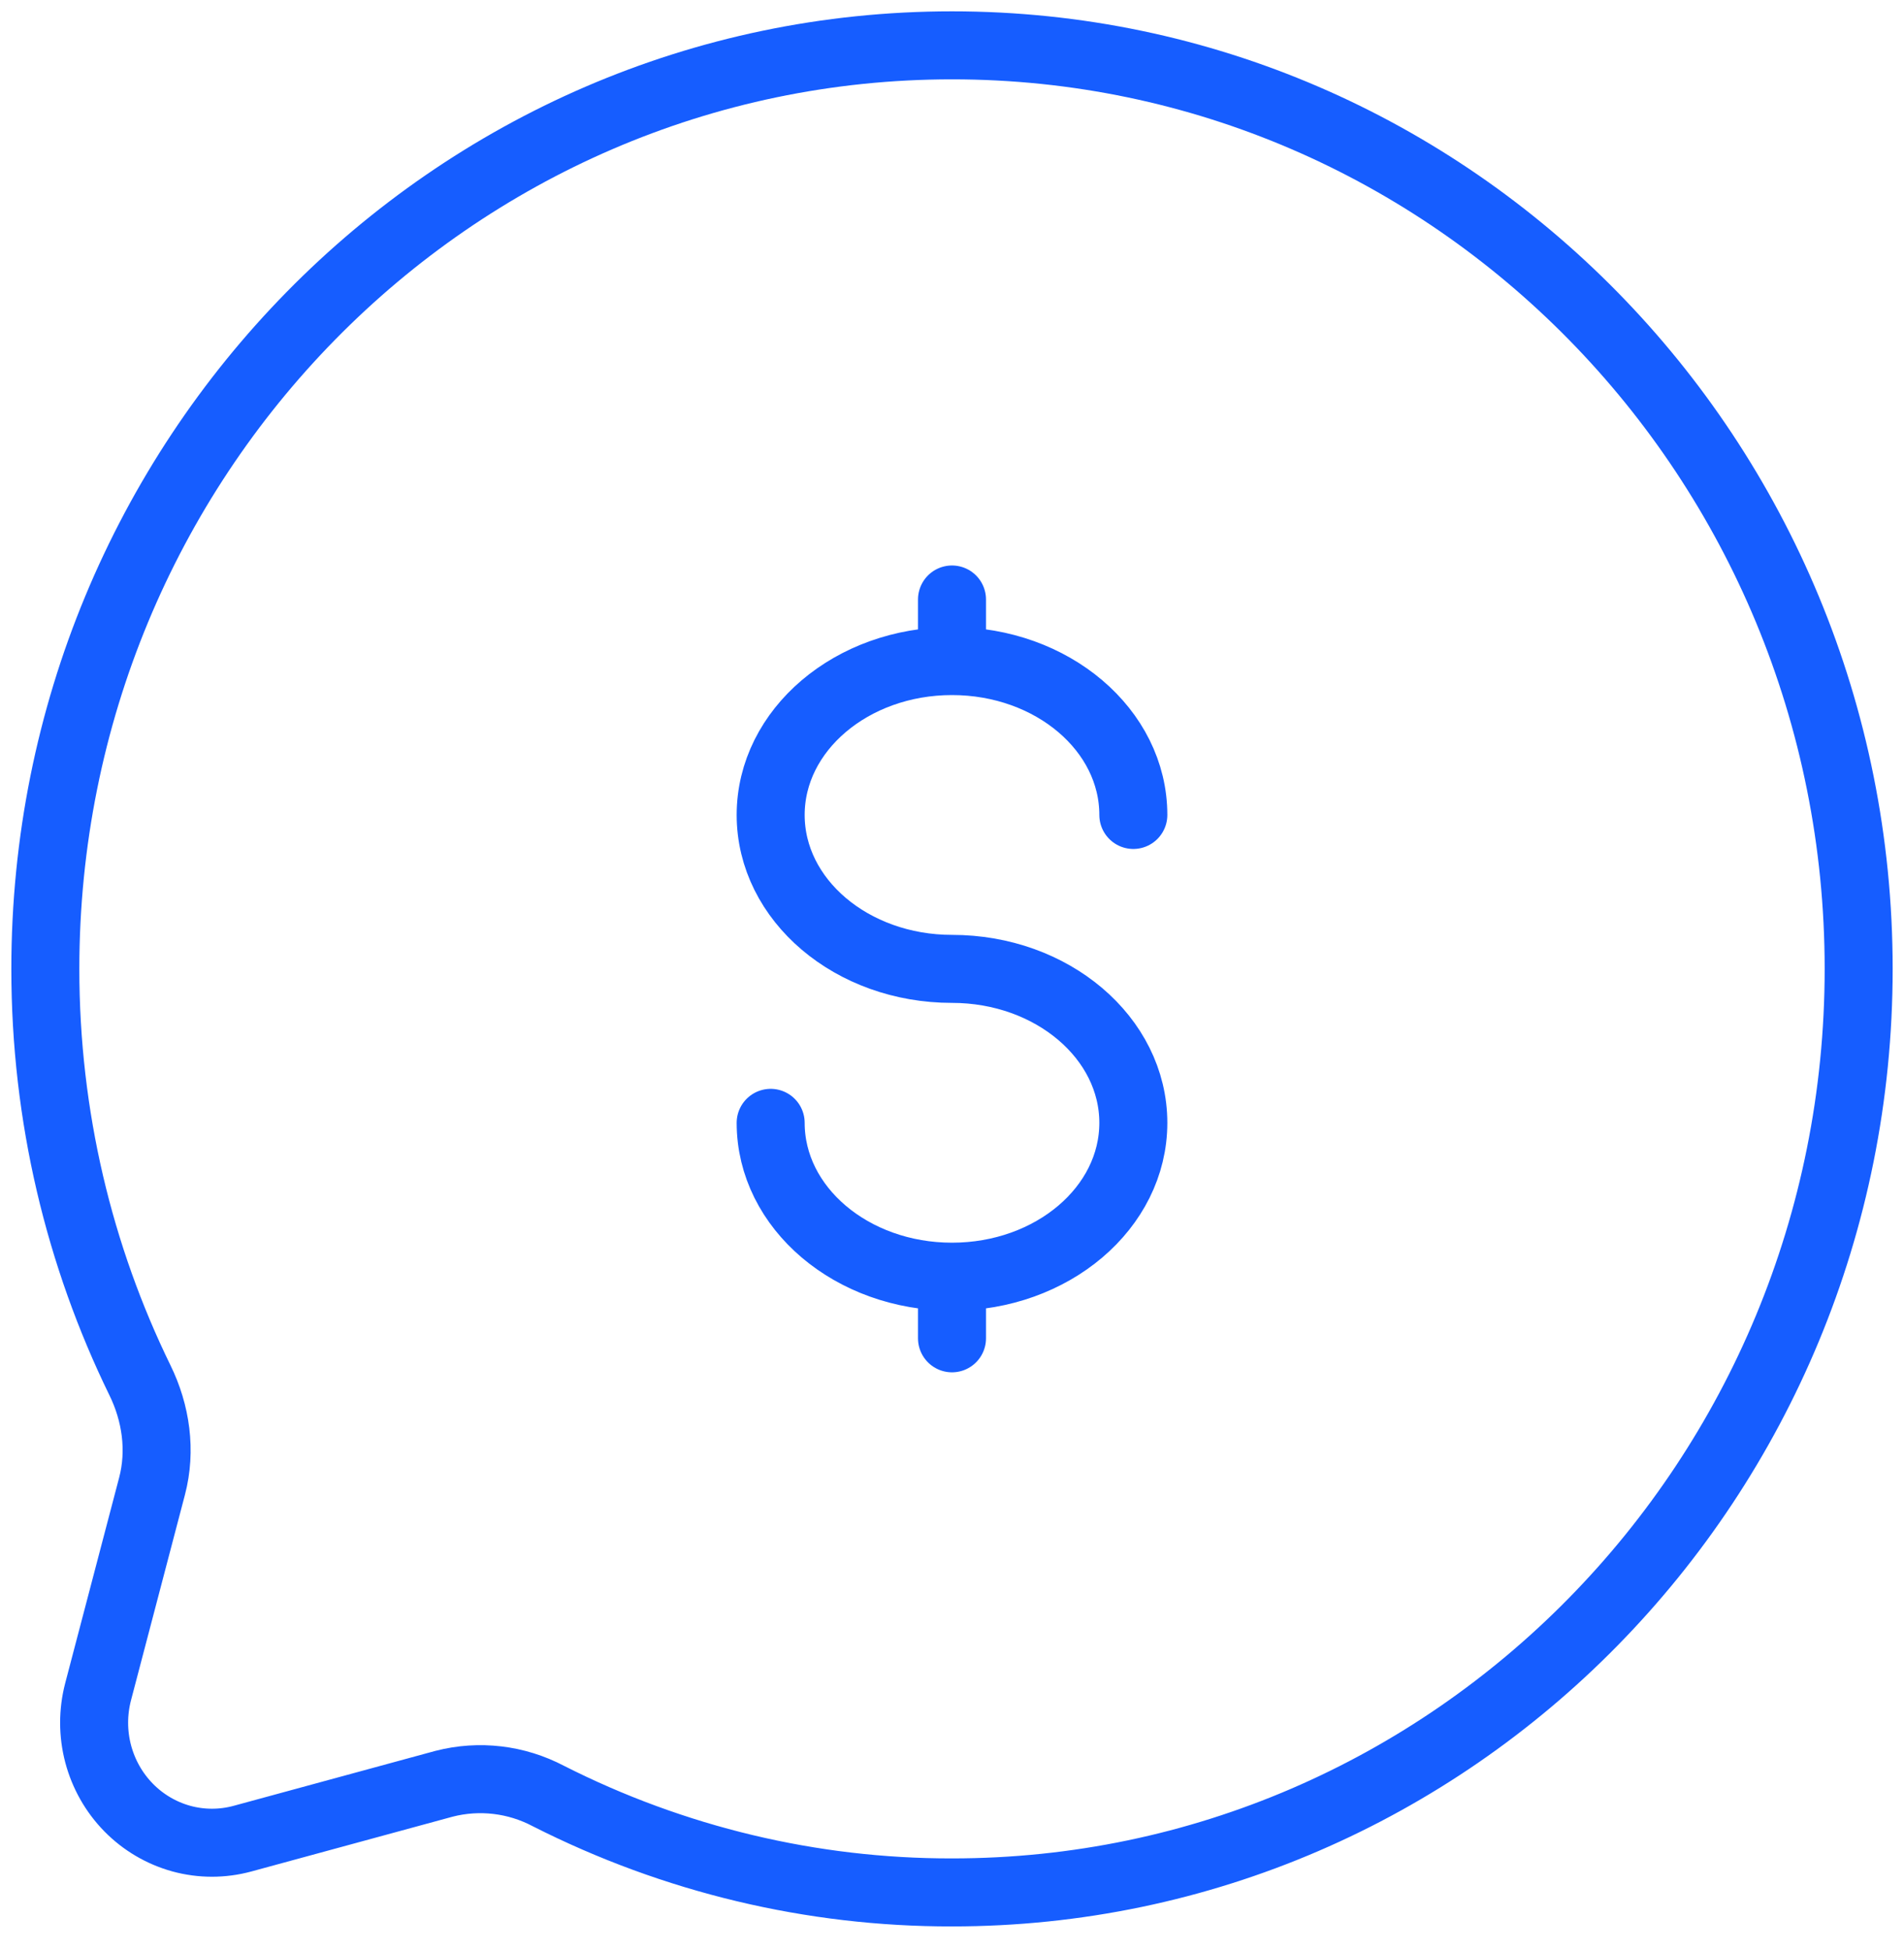 <svg width="42" height="43" viewBox="0 0 42 43" fill="none" xmlns="http://www.w3.org/2000/svg">
<path d="M21 41.738C32.046 41.738 41 32.619 41 21.369C41 10.119 32.046 1 21 1C9.954 1 1 10.119 1 21.369C1 24.628 1.752 27.708 3.086 30.44C3.442 31.165 3.56 31.994 3.354 32.778L2.164 37.312C2.047 37.761 2.047 38.233 2.165 38.681C2.284 39.13 2.515 39.538 2.838 39.867C3.16 40.195 3.562 40.431 4.002 40.552C4.442 40.672 4.906 40.672 5.346 40.553L9.798 39.341C10.571 39.143 11.388 39.239 12.096 39.612C14.862 41.014 17.91 41.743 21 41.738Z" stroke="#165DFF" stroke-width="1.5"/>
<path d="M21 28.158C23.21 28.158 25 26.639 25 24.765C25 22.891 23.21 21.369 21 21.369C18.79 21.369 17 19.85 17 17.974C17 16.1 18.79 14.58 21 14.58M21 28.158C18.79 28.158 17 26.639 17 24.765M21 28.158V29.517M21 14.58V13.222M21 14.58C23.21 14.58 25 16.1 25 17.974" stroke="#165DFF" stroke-width="1.5" stroke-linecap="round"/>
</svg>
